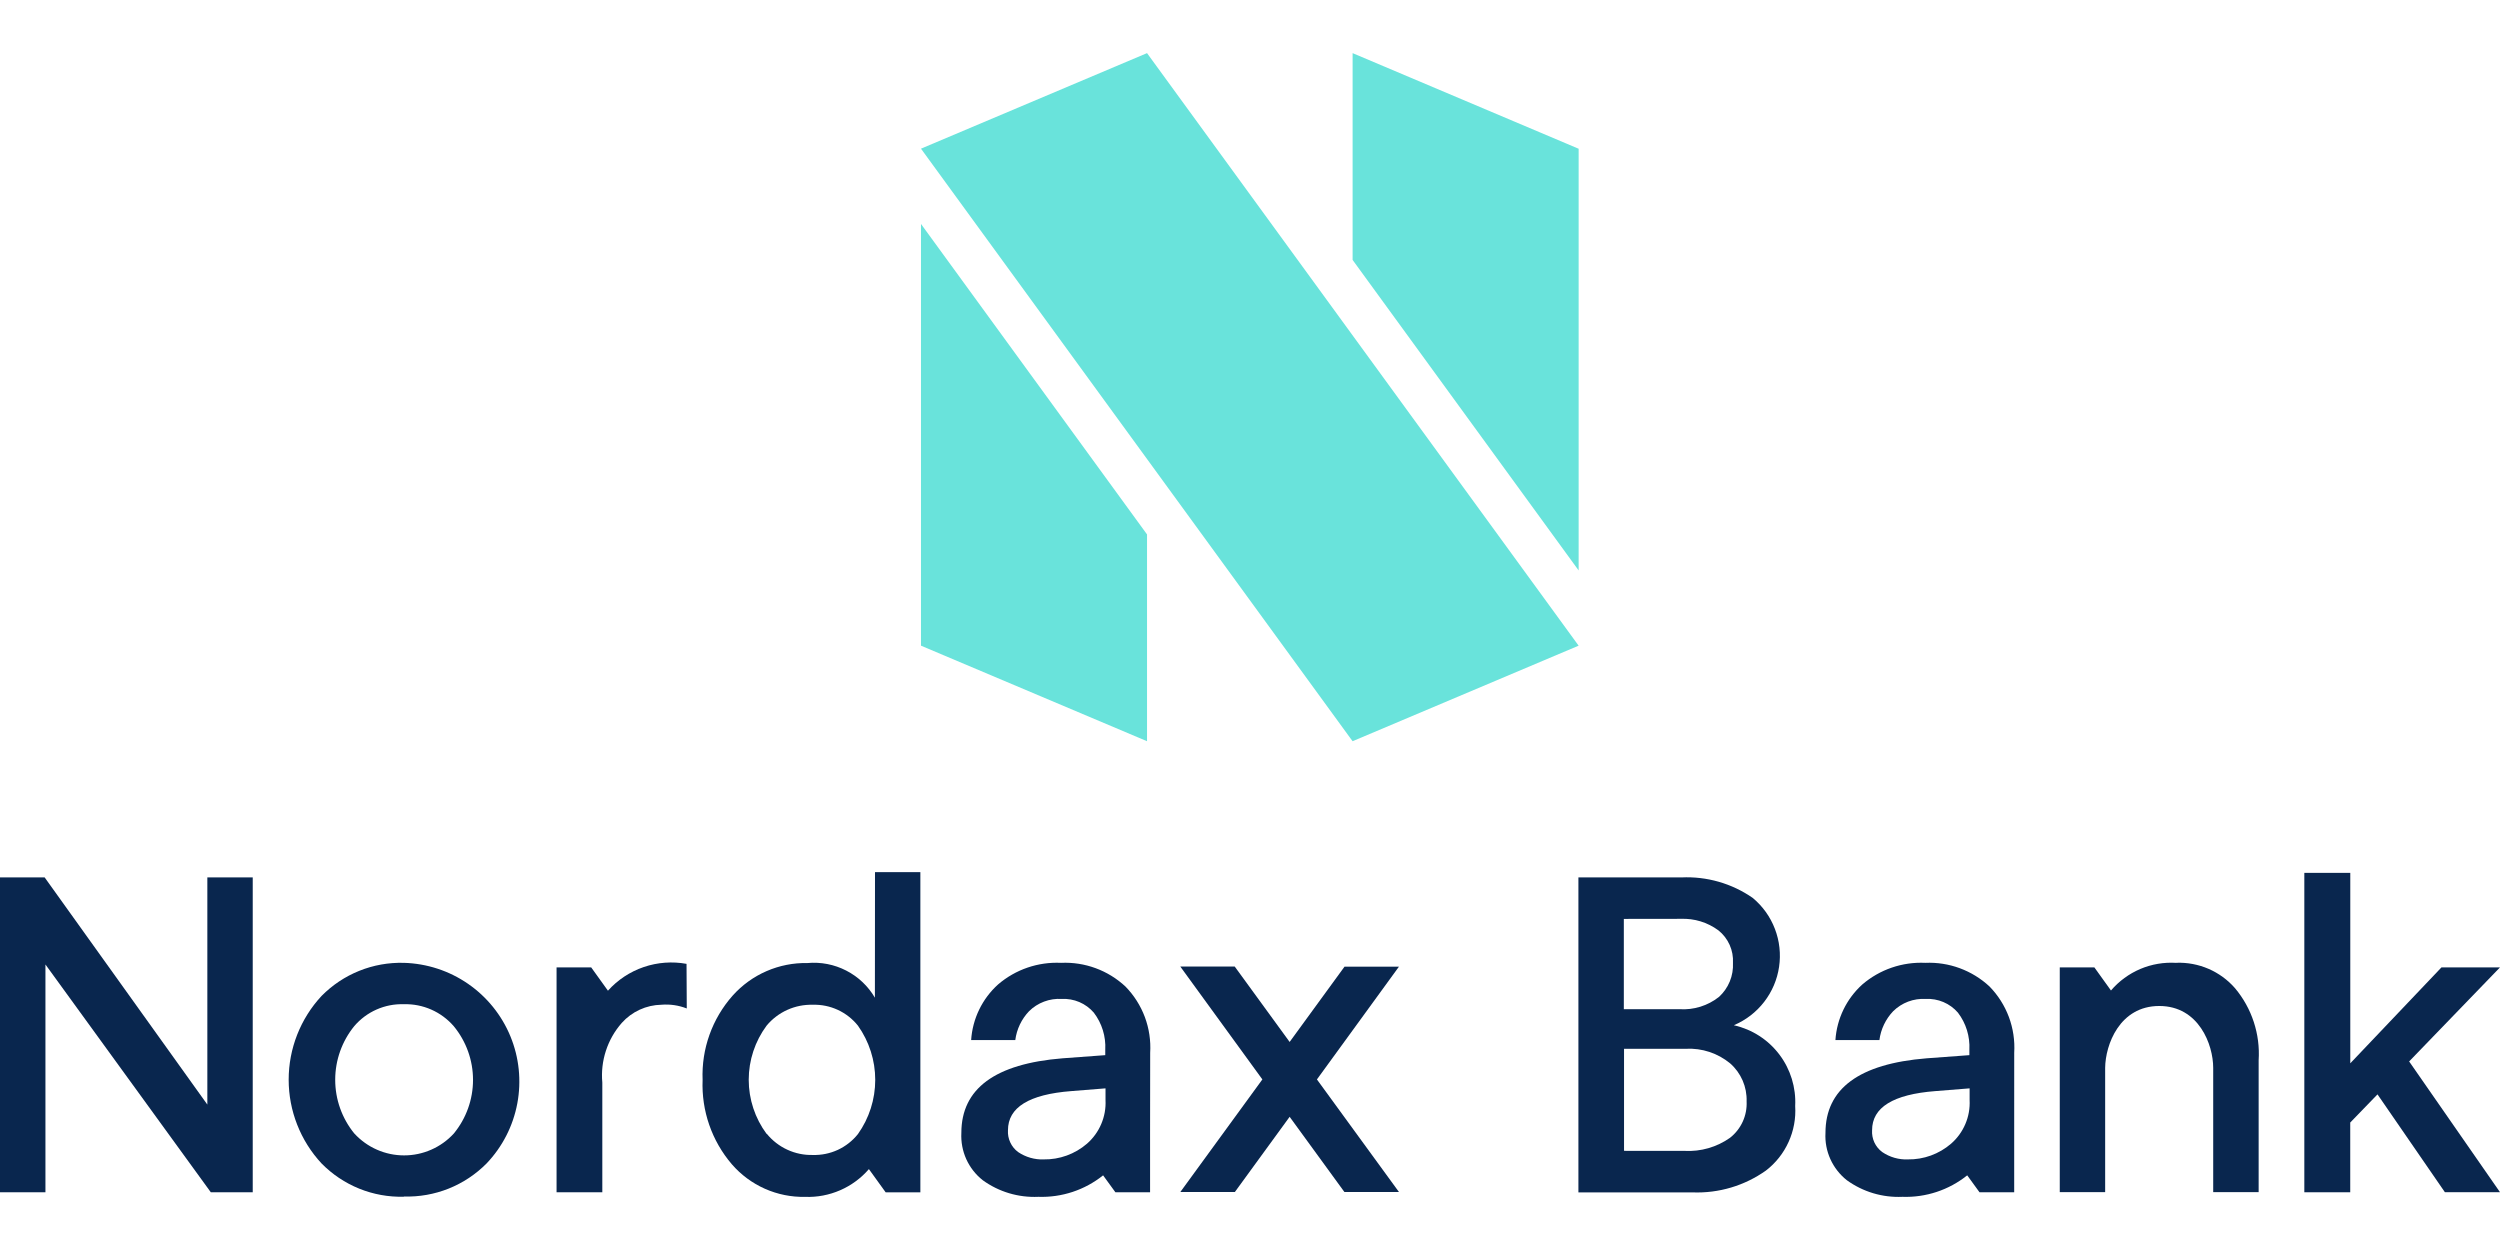 <svg width="96" height="48" viewBox="0 0 96 48" fill="none" xmlns="http://www.w3.org/2000/svg">
<path d="M53.72 37.119H51.63L49.522 40.011L47.414 37.116H45.324L48.475 41.45L45.324 45.774H47.418L49.522 42.885L51.626 45.774H53.721L50.57 41.45L53.72 37.119Z" fill="#09264E"/>
<path d="M83.568 36.971C83.993 36.955 84.417 37.035 84.807 37.203C85.197 37.372 85.545 37.626 85.825 37.947C86.472 38.719 86.797 39.711 86.732 40.717V45.778H84.987V41.005C84.987 40.119 84.438 38.63 82.916 38.63C81.393 38.63 80.847 40.117 80.838 41.005V45.778H79.095V37.148H80.424L81.061 38.035C81.368 37.676 81.754 37.393 82.189 37.208C82.624 37.024 83.097 36.944 83.568 36.974" fill="#09264E"/>
<path d="M73.259 44.521C73.868 44.531 74.46 44.316 74.921 43.918C75.159 43.711 75.347 43.452 75.47 43.162C75.594 42.871 75.649 42.557 75.633 42.242V41.793L74.32 41.898C72.698 42.023 71.888 42.524 71.888 43.401C71.878 43.562 71.908 43.722 71.975 43.868C72.043 44.014 72.146 44.141 72.275 44.237C72.567 44.437 72.916 44.536 73.27 44.522M77.345 43.487V45.784H76.014L75.541 45.133C74.837 45.697 73.955 45.989 73.055 45.958C72.29 45.993 71.537 45.768 70.917 45.319C70.646 45.104 70.43 44.827 70.287 44.512C70.144 44.196 70.079 43.851 70.098 43.505C70.098 41.803 71.393 40.848 73.983 40.639L75.624 40.518V40.311C75.651 39.799 75.496 39.294 75.185 38.886C75.033 38.71 74.842 38.57 74.627 38.479C74.413 38.388 74.18 38.347 73.948 38.359C73.718 38.346 73.487 38.381 73.272 38.462C73.056 38.544 72.86 38.67 72.696 38.832C72.408 39.136 72.223 39.523 72.169 39.939H70.48C70.534 39.119 70.905 38.352 71.515 37.802C72.186 37.227 73.051 36.931 73.933 36.973C74.383 36.953 74.832 37.023 75.255 37.179C75.678 37.335 76.066 37.573 76.396 37.88C76.723 38.214 76.977 38.614 77.141 39.052C77.304 39.491 77.374 39.959 77.346 40.426L77.345 43.487Z" fill="#09264E"/>
<path d="M1.745 37.036V45.782H0V33.693H1.715L7.962 42.416V33.693H9.705V45.783H8.095L1.745 37.036Z" fill="#09264E"/>
<path d="M13.609 43.529C13.852 43.793 14.146 44.004 14.475 44.148C14.803 44.293 15.158 44.367 15.517 44.367C15.876 44.367 16.231 44.293 16.559 44.148C16.888 44.004 17.183 43.793 17.425 43.529C17.903 42.948 18.164 42.22 18.164 41.468C18.164 40.716 17.903 39.988 17.425 39.407C17.188 39.133 16.893 38.914 16.561 38.768C16.229 38.622 15.869 38.551 15.506 38.562C15.147 38.55 14.79 38.62 14.461 38.765C14.132 38.91 13.84 39.127 13.606 39.4C13.131 39.983 12.872 40.712 12.872 41.464C12.872 42.216 13.131 42.944 13.606 43.527M15.506 45.954C14.92 45.969 14.338 45.864 13.794 45.644C13.251 45.424 12.759 45.095 12.348 44.677C11.536 43.803 11.085 42.653 11.085 41.46C11.085 40.267 11.536 39.118 12.348 38.244C12.76 37.827 13.253 37.498 13.796 37.28C14.34 37.061 14.923 36.957 15.509 36.973C16.39 36.998 17.246 37.277 17.971 37.777C18.697 38.278 19.263 38.978 19.599 39.793C19.935 40.608 20.027 41.503 19.865 42.37C19.703 43.237 19.293 44.038 18.685 44.676C18.271 45.094 17.775 45.423 17.229 45.642C16.683 45.86 16.097 45.964 15.509 45.946" fill="#09264E"/>
<path d="M26.372 38.725C26.062 38.604 25.73 38.555 25.398 38.582C25.11 38.587 24.826 38.652 24.564 38.772C24.302 38.892 24.068 39.065 23.876 39.28C23.602 39.591 23.395 39.955 23.267 40.349C23.138 40.743 23.091 41.159 23.129 41.572V45.782H21.372V37.148H22.702L23.345 38.043C23.718 37.627 24.191 37.315 24.72 37.134C25.248 36.954 25.814 36.912 26.363 37.012" fill="#09264E"/>
<path d="M29.447 43.54C29.659 43.8 29.929 44.009 30.234 44.149C30.539 44.29 30.873 44.359 31.209 44.351C31.541 44.361 31.87 44.294 32.172 44.155C32.473 44.015 32.737 43.808 32.945 43.548C33.377 42.94 33.609 42.213 33.609 41.467C33.609 40.721 33.377 39.993 32.945 39.385C32.737 39.126 32.473 38.918 32.172 38.779C31.87 38.64 31.541 38.572 31.209 38.583C30.872 38.574 30.538 38.641 30.231 38.78C29.924 38.919 29.652 39.126 29.437 39.385C28.992 39.986 28.751 40.715 28.751 41.463C28.751 42.211 28.992 42.94 29.437 43.541M33.6 33.489H35.342V45.786H34.01L33.366 44.894C33.064 45.243 32.687 45.521 32.263 45.705C31.839 45.89 31.38 45.977 30.918 45.96C30.385 45.971 29.857 45.864 29.371 45.648C28.885 45.432 28.452 45.111 28.103 44.708C27.333 43.809 26.932 42.652 26.98 41.469C26.932 40.279 27.347 39.116 28.139 38.226C28.499 37.825 28.942 37.505 29.436 37.291C29.931 37.076 30.466 36.97 31.006 36.981C31.519 36.934 32.035 37.034 32.494 37.27C32.953 37.505 33.335 37.866 33.596 38.311L33.6 33.489Z" fill="#09264E"/>
<path d="M40.078 44.521C40.687 44.531 41.278 44.316 41.74 43.918C41.977 43.711 42.165 43.452 42.288 43.162C42.412 42.871 42.468 42.557 42.452 42.242V41.793L41.138 41.898C39.517 42.023 38.706 42.524 38.706 43.401C38.696 43.562 38.726 43.722 38.794 43.868C38.861 44.014 38.964 44.141 39.093 44.237C39.386 44.436 39.735 44.536 40.088 44.522M44.163 43.487V45.784H42.832L42.359 45.133C41.656 45.697 40.774 45.989 39.873 45.958C39.109 45.993 38.355 45.768 37.736 45.319C37.464 45.104 37.248 44.827 37.105 44.512C36.963 44.196 36.898 43.851 36.916 43.505C36.916 41.803 38.211 40.848 40.801 40.639L42.442 40.518V40.311C42.47 39.799 42.314 39.294 42.003 38.886C41.851 38.71 41.661 38.57 41.447 38.479C41.233 38.388 41.001 38.347 40.768 38.359C40.538 38.345 40.307 38.38 40.091 38.462C39.875 38.543 39.678 38.669 39.514 38.832C39.225 39.136 39.041 39.523 38.987 39.939H37.292C37.345 39.119 37.717 38.352 38.327 37.802C38.998 37.227 39.862 36.931 40.745 36.973C41.196 36.952 41.648 37.022 42.072 37.178C42.497 37.334 42.886 37.574 43.217 37.882C43.544 38.217 43.798 38.616 43.962 39.054C44.125 39.493 44.195 39.961 44.167 40.428L44.163 43.487Z" fill="#09264E"/>
<path d="M64.686 44.194C65.308 44.228 65.923 44.051 66.432 43.692C66.642 43.527 66.81 43.314 66.921 43.071C67.032 42.827 67.083 42.561 67.07 42.294C67.079 42.019 67.027 41.745 66.918 41.493C66.808 41.24 66.645 41.015 66.438 40.834C65.962 40.441 65.355 40.241 64.738 40.273H62.363V44.192L64.686 44.194ZM62.355 35.286V38.753H64.492C65.039 38.789 65.581 38.62 66.011 38.28C66.19 38.115 66.331 37.913 66.424 37.688C66.516 37.463 66.558 37.22 66.546 36.977C66.559 36.739 66.516 36.501 66.418 36.283C66.321 36.065 66.172 35.874 65.986 35.725C65.57 35.418 65.061 35.262 64.544 35.283L62.355 35.286ZM66.586 39.371C67.281 39.528 67.897 39.925 68.327 40.493C68.756 41.06 68.972 41.761 68.935 42.472C68.965 42.945 68.878 43.419 68.682 43.85C68.487 44.282 68.188 44.66 67.812 44.949C66.992 45.531 66.003 45.826 64.998 45.788H60.611V33.693H64.565C65.54 33.647 66.502 33.923 67.303 34.479C67.685 34.796 67.979 35.205 68.156 35.669C68.334 36.132 68.389 36.633 68.317 37.124C68.246 37.614 68.048 38.079 67.745 38.471C67.442 38.864 67.043 39.172 66.586 39.366V39.371Z" fill="#09264E"/>
<path d="M96 37.147H93.753L90.251 40.831V40.669V33.519H88.486V45.782H90.249V43.105L91.296 42.024L93.884 45.781H96L92.511 40.759L96 37.147Z" fill="#09264E"/>
<path d="M35.366 24.794L44.046 28.463V20.522L35.366 8.599V24.794Z" fill="#69E3DB"/>
<path d="M44.046 2.04L35.366 5.709L51.939 28.463L60.619 24.794L44.046 2.04Z" fill="#69E3DB"/>
<path d="M60.62 5.712L51.94 2.04V9.981L60.62 21.905V5.712Z" fill="#69E3DB"/>
</svg>
